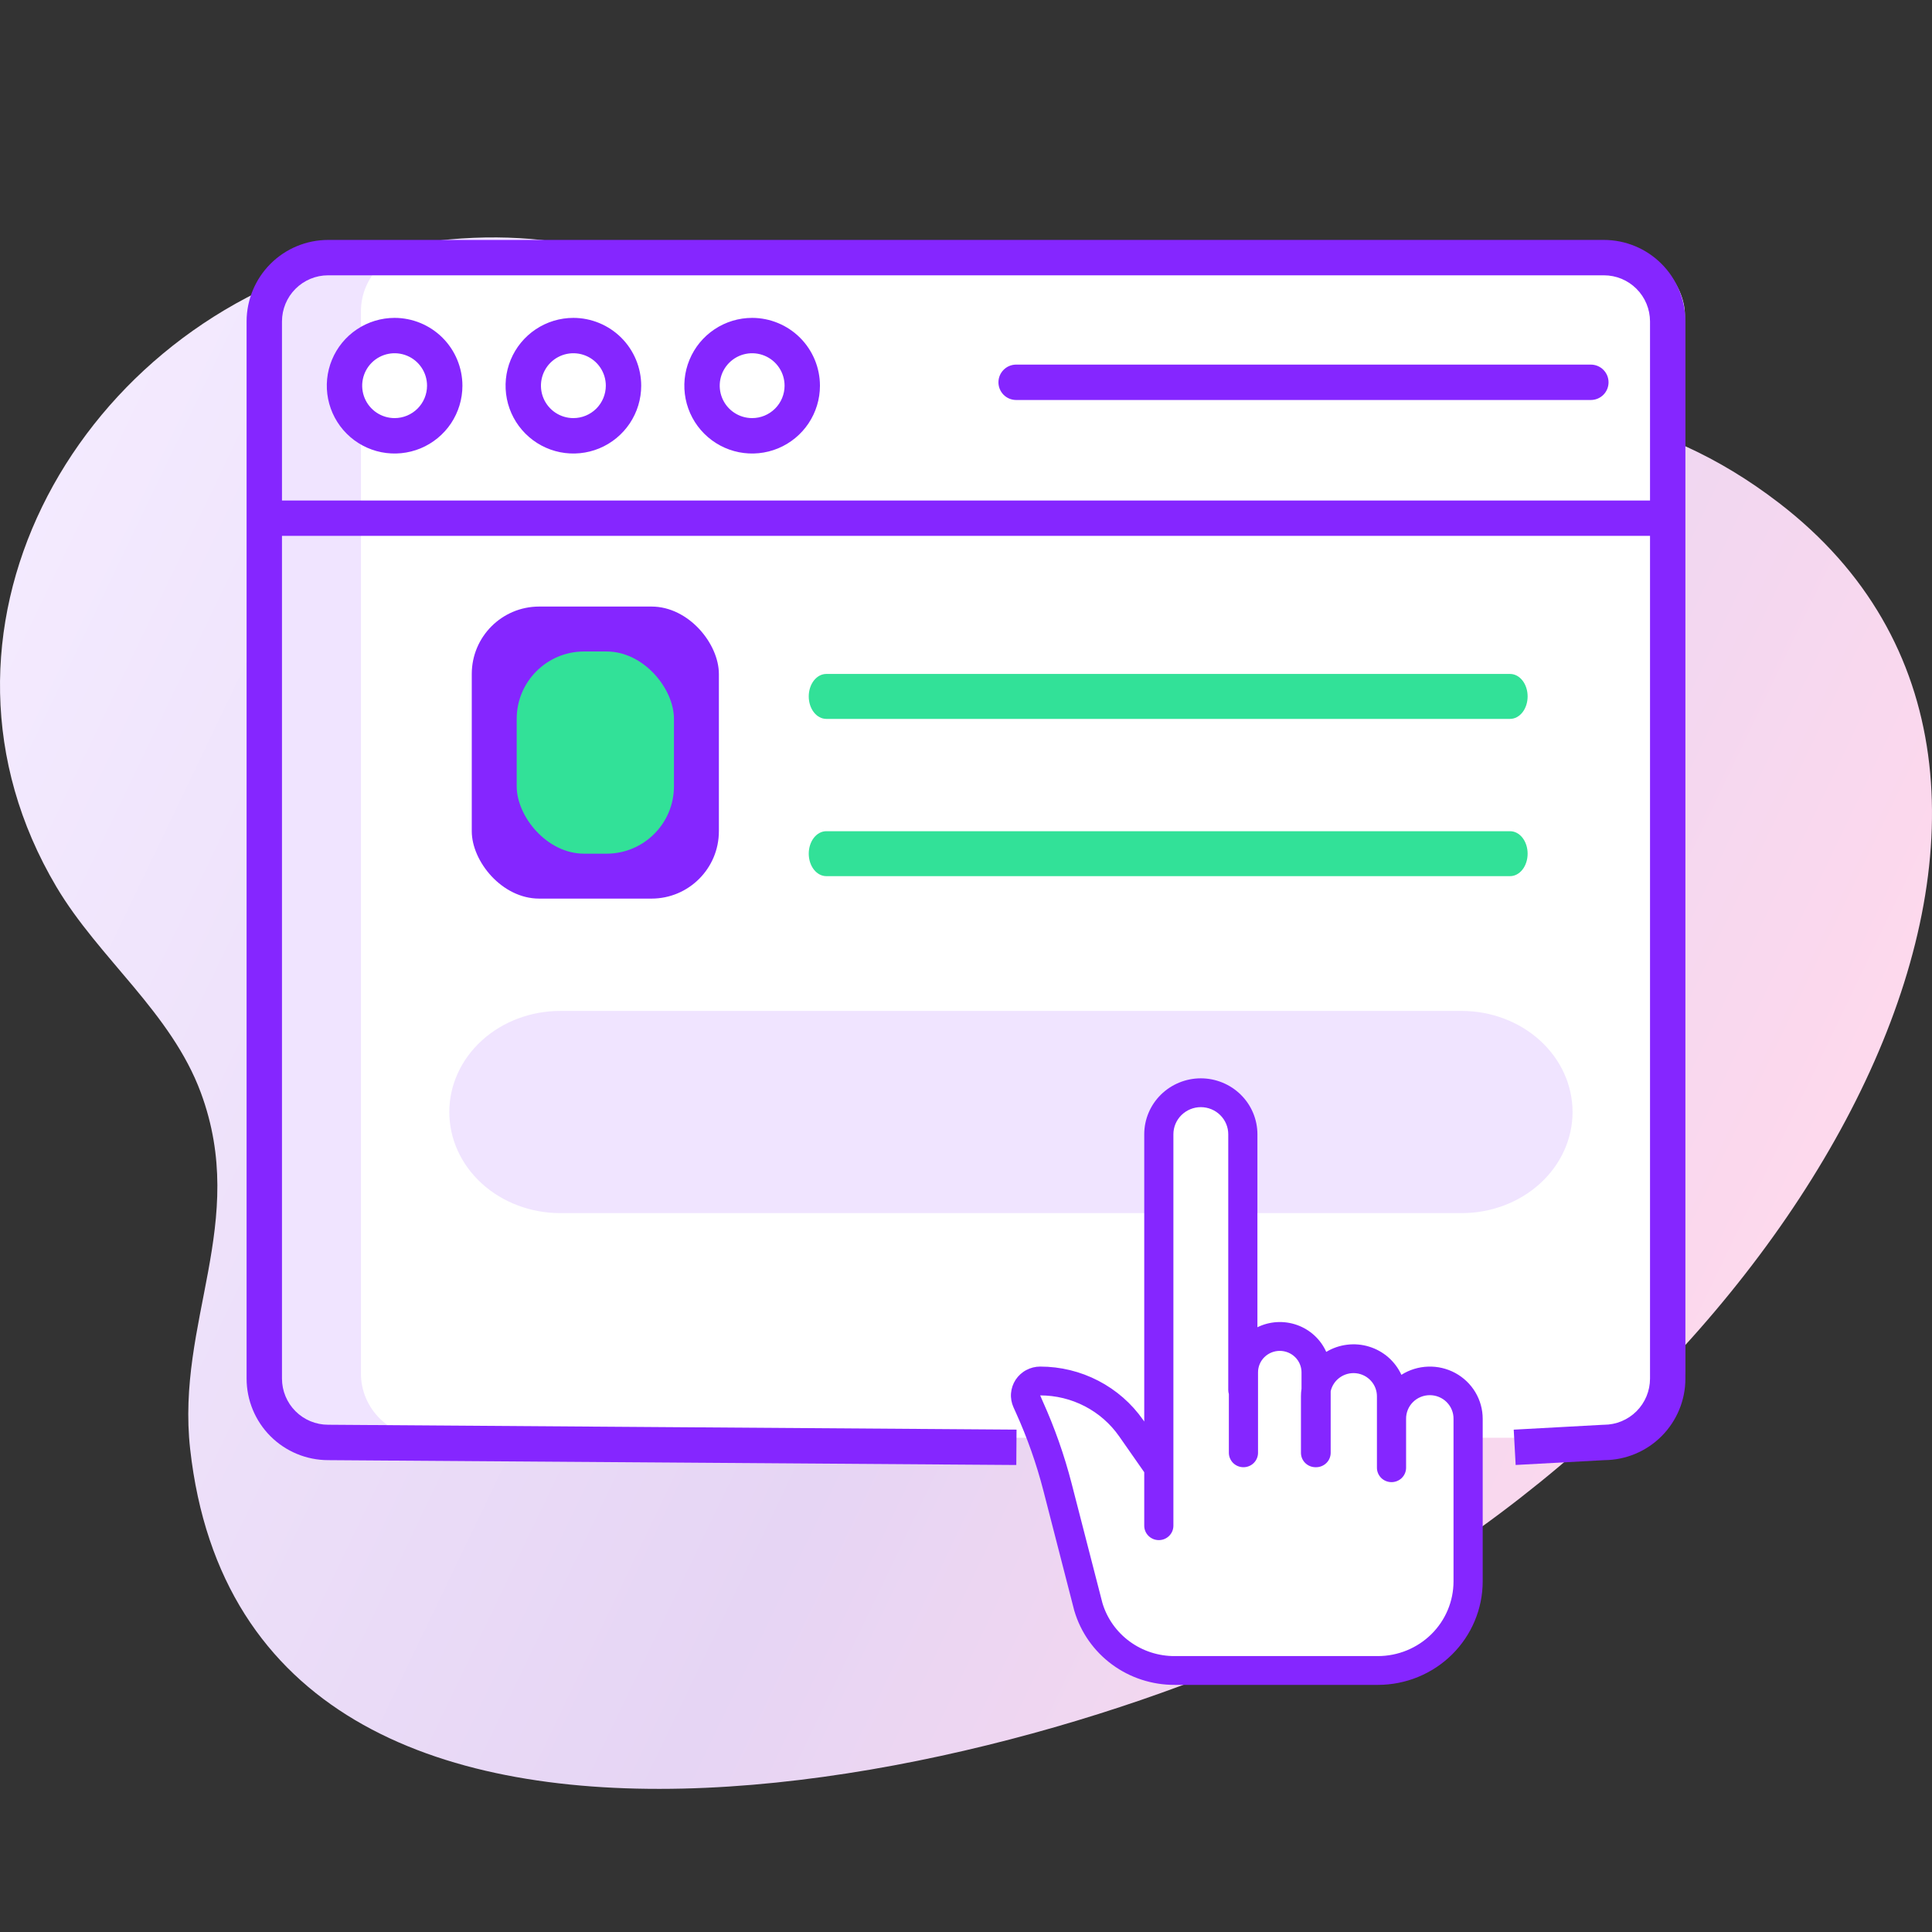 <svg width="86" height="86" viewBox="0 0 86 86" fill="none" xmlns="http://www.w3.org/2000/svg">
<rect x="0" y="0" width="86" height="86" fill="#333333" stroke="none"/>
<path d="M79.193 22.391C68.205 13.943 57.548 20.828 45.66 18.394C33.686 15.942 28.916 7.778 15.278 11.546C3.198 14.885 -4.132 28.268 2.509 39.473C4.401 42.666 7.625 45.075 8.943 48.647C11.068 54.41 7.833 58.835 8.464 64.499C11.086 88.031 47.025 78.916 60.249 71.594C80.989 60.112 95.019 34.558 79.193 22.391Z" fill="url(#paint0_linear)"/>
<rect x="12" y="11" width="63" height="53" rx="3" fill="white"/>
<path d="M65.062 45H24.938C23.629 45 22.373 45.474 21.446 46.318C20.52 47.162 20 48.306 20 49.5C20 50.694 20.52 51.838 21.446 52.682C22.373 53.526 23.629 54 24.938 54H65.062C66.371 54 67.627 53.526 68.554 52.682C69.48 51.838 70 50.694 70 49.5C70 48.306 69.48 47.162 68.554 46.318C67.627 45.474 66.371 45 65.062 45Z" fill="#F0E4FF"/>
<path d="M16.067 61.146V13.853C16.067 13.478 16.143 13.107 16.29 12.761C16.437 12.415 16.654 12.1 16.926 11.835C17.198 11.57 17.522 11.36 17.878 11.217C18.233 11.074 18.615 11 19 11H14.933C14.548 11 14.167 11.074 13.811 11.217C13.455 11.36 13.132 11.57 12.859 11.835C12.587 12.1 12.371 12.415 12.223 12.761C12.076 13.107 12 13.478 12 13.853V61.146C12 61.903 12.309 62.629 12.859 63.164C13.409 63.699 14.155 64 14.933 64H19C18.222 64 17.476 63.699 16.926 63.164C16.376 62.629 16.067 61.903 16.067 61.146Z" fill="#F0E4FF"/>
<path d="M71.396 10.68H14.604C13.643 10.681 12.721 11.063 12.041 11.743C11.361 12.423 10.978 13.345 10.977 14.306V61.369C10.978 62.33 11.36 63.251 12.039 63.931C12.717 64.61 13.638 64.993 14.599 64.996L45.239 65.212L45.25 63.637L14.604 63.42C14.06 63.42 13.539 63.204 13.154 62.819C12.77 62.435 12.553 61.913 12.552 61.37V23.854H73.448V61.37C73.447 61.913 73.231 62.435 72.846 62.82C72.462 63.204 71.94 63.42 71.396 63.421C71.382 63.421 71.367 63.421 71.353 63.422L67.381 63.639L67.467 65.211L71.419 64.996C72.376 64.989 73.292 64.604 73.967 63.925C74.642 63.245 75.022 62.327 75.023 61.37V14.306C75.022 13.345 74.639 12.423 73.959 11.743C73.279 11.063 72.358 10.681 71.396 10.68ZM12.552 22.279V14.306C12.553 13.762 12.769 13.241 13.154 12.856C13.539 12.471 14.06 12.255 14.604 12.255H71.396C71.94 12.255 72.462 12.471 72.846 12.856C73.231 13.241 73.447 13.762 73.448 14.306V22.279H12.552Z" fill="#8526FF"/>
<path d="M17.566 14.15C16.969 14.15 16.385 14.327 15.889 14.659C15.392 14.991 15.005 15.462 14.777 16.014C14.548 16.565 14.489 17.172 14.605 17.758C14.722 18.343 15.009 18.881 15.431 19.303C15.853 19.726 16.391 20.013 16.977 20.13C17.562 20.246 18.169 20.186 18.721 19.958C19.272 19.729 19.744 19.342 20.076 18.846C20.407 18.349 20.584 17.766 20.584 17.169C20.583 16.369 20.265 15.601 19.699 15.035C19.133 14.47 18.366 14.151 17.566 14.15ZM17.566 18.611C17.28 18.611 17.001 18.527 16.764 18.368C16.526 18.21 16.341 17.984 16.232 17.72C16.123 17.457 16.094 17.166 16.15 16.886C16.206 16.606 16.343 16.349 16.545 16.147C16.747 15.945 17.004 15.808 17.284 15.752C17.564 15.696 17.854 15.725 18.118 15.834C18.382 15.943 18.607 16.128 18.766 16.366C18.925 16.603 19.009 16.882 19.009 17.168C19.009 17.551 18.857 17.918 18.586 18.188C18.315 18.459 17.948 18.611 17.566 18.611Z" fill="#8526FF"/>
<path d="M25.523 14.15C24.926 14.15 24.343 14.327 23.846 14.659C23.35 14.991 22.963 15.462 22.734 16.014C22.506 16.565 22.446 17.172 22.563 17.758C22.679 18.343 22.967 18.881 23.389 19.303C23.811 19.726 24.349 20.013 24.934 20.13C25.52 20.246 26.127 20.186 26.678 19.958C27.23 19.729 27.701 19.342 28.033 18.846C28.365 18.349 28.542 17.766 28.542 17.169C28.541 16.369 28.223 15.601 27.657 15.035C27.091 14.47 26.323 14.151 25.523 14.15ZM25.523 18.611C25.238 18.611 24.959 18.527 24.721 18.368C24.484 18.21 24.299 17.984 24.189 17.72C24.08 17.457 24.052 17.166 24.107 16.886C24.163 16.606 24.3 16.349 24.502 16.147C24.704 15.945 24.962 15.808 25.241 15.752C25.522 15.696 25.812 15.725 26.076 15.834C26.339 15.943 26.565 16.128 26.724 16.366C26.882 16.603 26.967 16.882 26.967 17.168C26.966 17.551 26.814 17.918 26.544 18.188C26.273 18.459 25.906 18.611 25.523 18.611Z" fill="#8526FF"/>
<path d="M33.481 14.15C32.884 14.15 32.3 14.327 31.804 14.659C31.307 14.991 30.92 15.462 30.692 16.014C30.463 16.565 30.404 17.172 30.52 17.758C30.637 18.343 30.924 18.881 31.346 19.303C31.768 19.726 32.306 20.013 32.892 20.13C33.477 20.246 34.084 20.186 34.636 19.958C35.187 19.729 35.659 19.342 35.99 18.846C36.322 18.349 36.499 17.766 36.499 17.169C36.498 16.369 36.18 15.601 35.614 15.035C35.048 14.47 34.281 14.151 33.481 14.15ZM33.481 18.611C33.195 18.611 32.916 18.527 32.679 18.368C32.441 18.21 32.256 17.984 32.147 17.72C32.038 17.457 32.009 17.166 32.065 16.886C32.12 16.606 32.258 16.349 32.46 16.147C32.662 15.945 32.919 15.808 33.199 15.752C33.479 15.696 33.769 15.725 34.033 15.834C34.297 15.943 34.522 16.128 34.681 16.366C34.84 16.603 34.924 16.882 34.924 17.168C34.924 17.551 34.772 17.918 34.501 18.188C34.23 18.459 33.864 18.611 33.481 18.611Z" fill="#8526FF"/>
<path d="M70.814 16.23H45.231C45.023 16.23 44.822 16.313 44.675 16.461C44.527 16.609 44.444 16.809 44.444 17.018C44.444 17.227 44.527 17.427 44.675 17.575C44.822 17.722 45.023 17.805 45.231 17.805H70.814C71.023 17.805 71.224 17.722 71.371 17.575C71.519 17.427 71.602 17.227 71.602 17.018C71.602 16.809 71.519 16.609 71.371 16.461C71.224 16.313 71.023 16.23 70.814 16.23Z" fill="#8526FF"/>
<path d="M36.78 32H67.22C67.427 32 67.625 31.895 67.772 31.707C67.918 31.52 68 31.265 68 31C68 30.735 67.918 30.48 67.772 30.293C67.625 30.105 67.427 30 67.22 30H36.78C36.573 30 36.375 30.105 36.228 30.293C36.082 30.48 36 30.735 36 31C36 31.265 36.082 31.52 36.228 31.707C36.375 31.895 36.573 32 36.78 32Z" fill="#32E198"/>
<path d="M53.5 48.5L51.5 49.5V64.5L48 61.5H45.5L48 71.5L51 74L61.5 74.5L65 72.5V62H62L61.5 61H58.5V60H55.5L55 50L53.5 48.5Z" fill="white"/>
<path d="M36.78 39H67.22C67.427 39 67.625 38.895 67.772 38.707C67.918 38.52 68 38.265 68 38C68 37.735 67.918 37.48 67.772 37.293C67.625 37.105 67.427 37 67.22 37H36.78C36.573 37 36.375 37.105 36.228 37.293C36.082 37.48 36 37.735 36 38C36 38.265 36.082 38.52 36.228 38.707C36.375 38.895 36.573 39 36.78 39Z" fill="#32E198"/>
<path d="M53.452 48C52.784 48.001 52.144 48.264 51.672 48.73C51.2 49.197 50.934 49.83 50.934 50.49V63.277L50.886 63.208C50.374 62.475 49.689 61.876 48.891 61.462C48.092 61.047 47.204 60.831 46.302 60.831C46.085 60.831 45.871 60.885 45.68 60.988C45.489 61.09 45.328 61.238 45.209 61.418C45.091 61.599 45.021 61.805 45.004 62.019C44.987 62.233 45.025 62.448 45.114 62.644L45.223 62.886C45.728 64.002 46.136 65.159 46.442 66.344L47.819 71.692C47.822 71.7 47.824 71.709 47.827 71.718C48.11 72.668 48.699 73.503 49.504 74.095C50.309 74.687 51.287 75.004 52.29 75H61.34C62.575 74.998 63.76 74.513 64.634 73.649C65.507 72.786 65.999 71.615 66 70.394V63.157C66.001 62.74 65.887 62.331 65.673 61.972C65.458 61.613 65.149 61.318 64.779 61.117C64.409 60.917 63.99 60.818 63.569 60.833C63.147 60.847 62.736 60.973 62.381 61.198C62.244 60.9 62.045 60.634 61.797 60.417C61.549 60.201 61.257 60.039 60.941 59.943C60.625 59.846 60.291 59.817 59.963 59.858C59.634 59.898 59.318 60.007 59.036 60.177C58.913 59.902 58.734 59.654 58.512 59.449C58.289 59.243 58.027 59.085 57.741 58.982C57.455 58.88 57.15 58.835 56.846 58.852C56.542 58.869 56.245 58.946 55.972 59.08V50.489C55.971 49.83 55.706 49.197 55.233 48.73C54.761 48.263 54.12 48.001 53.452 48ZM55.999 61.088C55.999 60.835 56.101 60.591 56.282 60.412C56.464 60.233 56.71 60.132 56.967 60.132C57.224 60.132 57.47 60.233 57.652 60.412C57.833 60.591 57.935 60.835 57.935 61.088V61.815C57.918 61.927 57.91 62.04 57.91 62.153V64.67C57.91 64.84 57.978 65.003 58.1 65.123C58.222 65.243 58.387 65.311 58.559 65.311H58.572C58.572 65.311 58.58 65.311 58.584 65.311C58.756 65.311 58.921 65.243 59.043 65.123C59.165 65.003 59.233 64.84 59.233 64.67V61.93C59.288 61.682 59.434 61.463 59.643 61.315C59.852 61.167 60.108 61.1 60.364 61.128C60.619 61.156 60.855 61.276 61.026 61.465C61.198 61.654 61.292 61.899 61.292 62.153V65.334C61.292 65.504 61.36 65.667 61.482 65.788C61.603 65.908 61.769 65.975 61.941 65.975C62.113 65.975 62.278 65.908 62.4 65.788C62.521 65.667 62.59 65.504 62.59 65.334V63.157C62.588 63.02 62.615 62.883 62.667 62.755C62.719 62.627 62.797 62.511 62.895 62.413C62.993 62.315 63.11 62.237 63.239 62.184C63.368 62.131 63.506 62.104 63.645 62.104C63.785 62.104 63.923 62.131 64.052 62.184C64.181 62.237 64.298 62.315 64.396 62.413C64.494 62.511 64.572 62.627 64.624 62.755C64.677 62.883 64.703 63.02 64.701 63.157V70.394C64.701 71.275 64.346 72.12 63.716 72.743C63.086 73.365 62.231 73.716 61.34 73.718H52.29C51.568 73.721 50.865 73.493 50.285 73.068C49.705 72.643 49.28 72.045 49.074 71.361L47.7 66.028C47.376 64.772 46.944 63.546 46.409 62.362L46.302 62.114C46.994 62.114 47.675 62.279 48.288 62.597C48.9 62.914 49.425 63.374 49.818 63.937L50.934 65.534V67.915C50.934 68.085 51.002 68.248 51.124 68.368C51.246 68.489 51.411 68.556 51.583 68.556C51.755 68.556 51.92 68.489 52.042 68.368C52.164 68.248 52.232 68.085 52.232 67.915V50.489C52.232 50.17 52.361 49.863 52.59 49.637C52.819 49.411 53.129 49.283 53.453 49.283C53.777 49.283 54.087 49.411 54.316 49.637C54.545 49.863 54.674 50.17 54.674 50.489V61.871C54.674 61.933 54.683 61.996 54.701 62.056V64.669C54.701 64.839 54.77 65.002 54.891 65.123C55.013 65.243 55.178 65.311 55.35 65.311C55.523 65.311 55.688 65.243 55.809 65.123C55.931 65.002 55.999 64.839 55.999 64.669L55.999 61.088Z" fill="#8526FF"/>
<rect x="21" y="27" width="11" height="13" rx="3" fill="#8526FF"/>
<rect x="23" y="29" width="7" height="9" rx="3" fill="#32E198"/>
<defs>
<linearGradient id="paint0_linear" x1="-1.514" y1="25.697" x2="78.277" y2="64.042" gradientUnits="userSpaceOnUse">
<stop stop-color="#F4EBFF"/>
<stop offset="0.583" stop-color="#E6D5F4"/>
<stop offset="0.997" stop-color="#FFD9EC"/>
</linearGradient>
</defs>
</svg>
